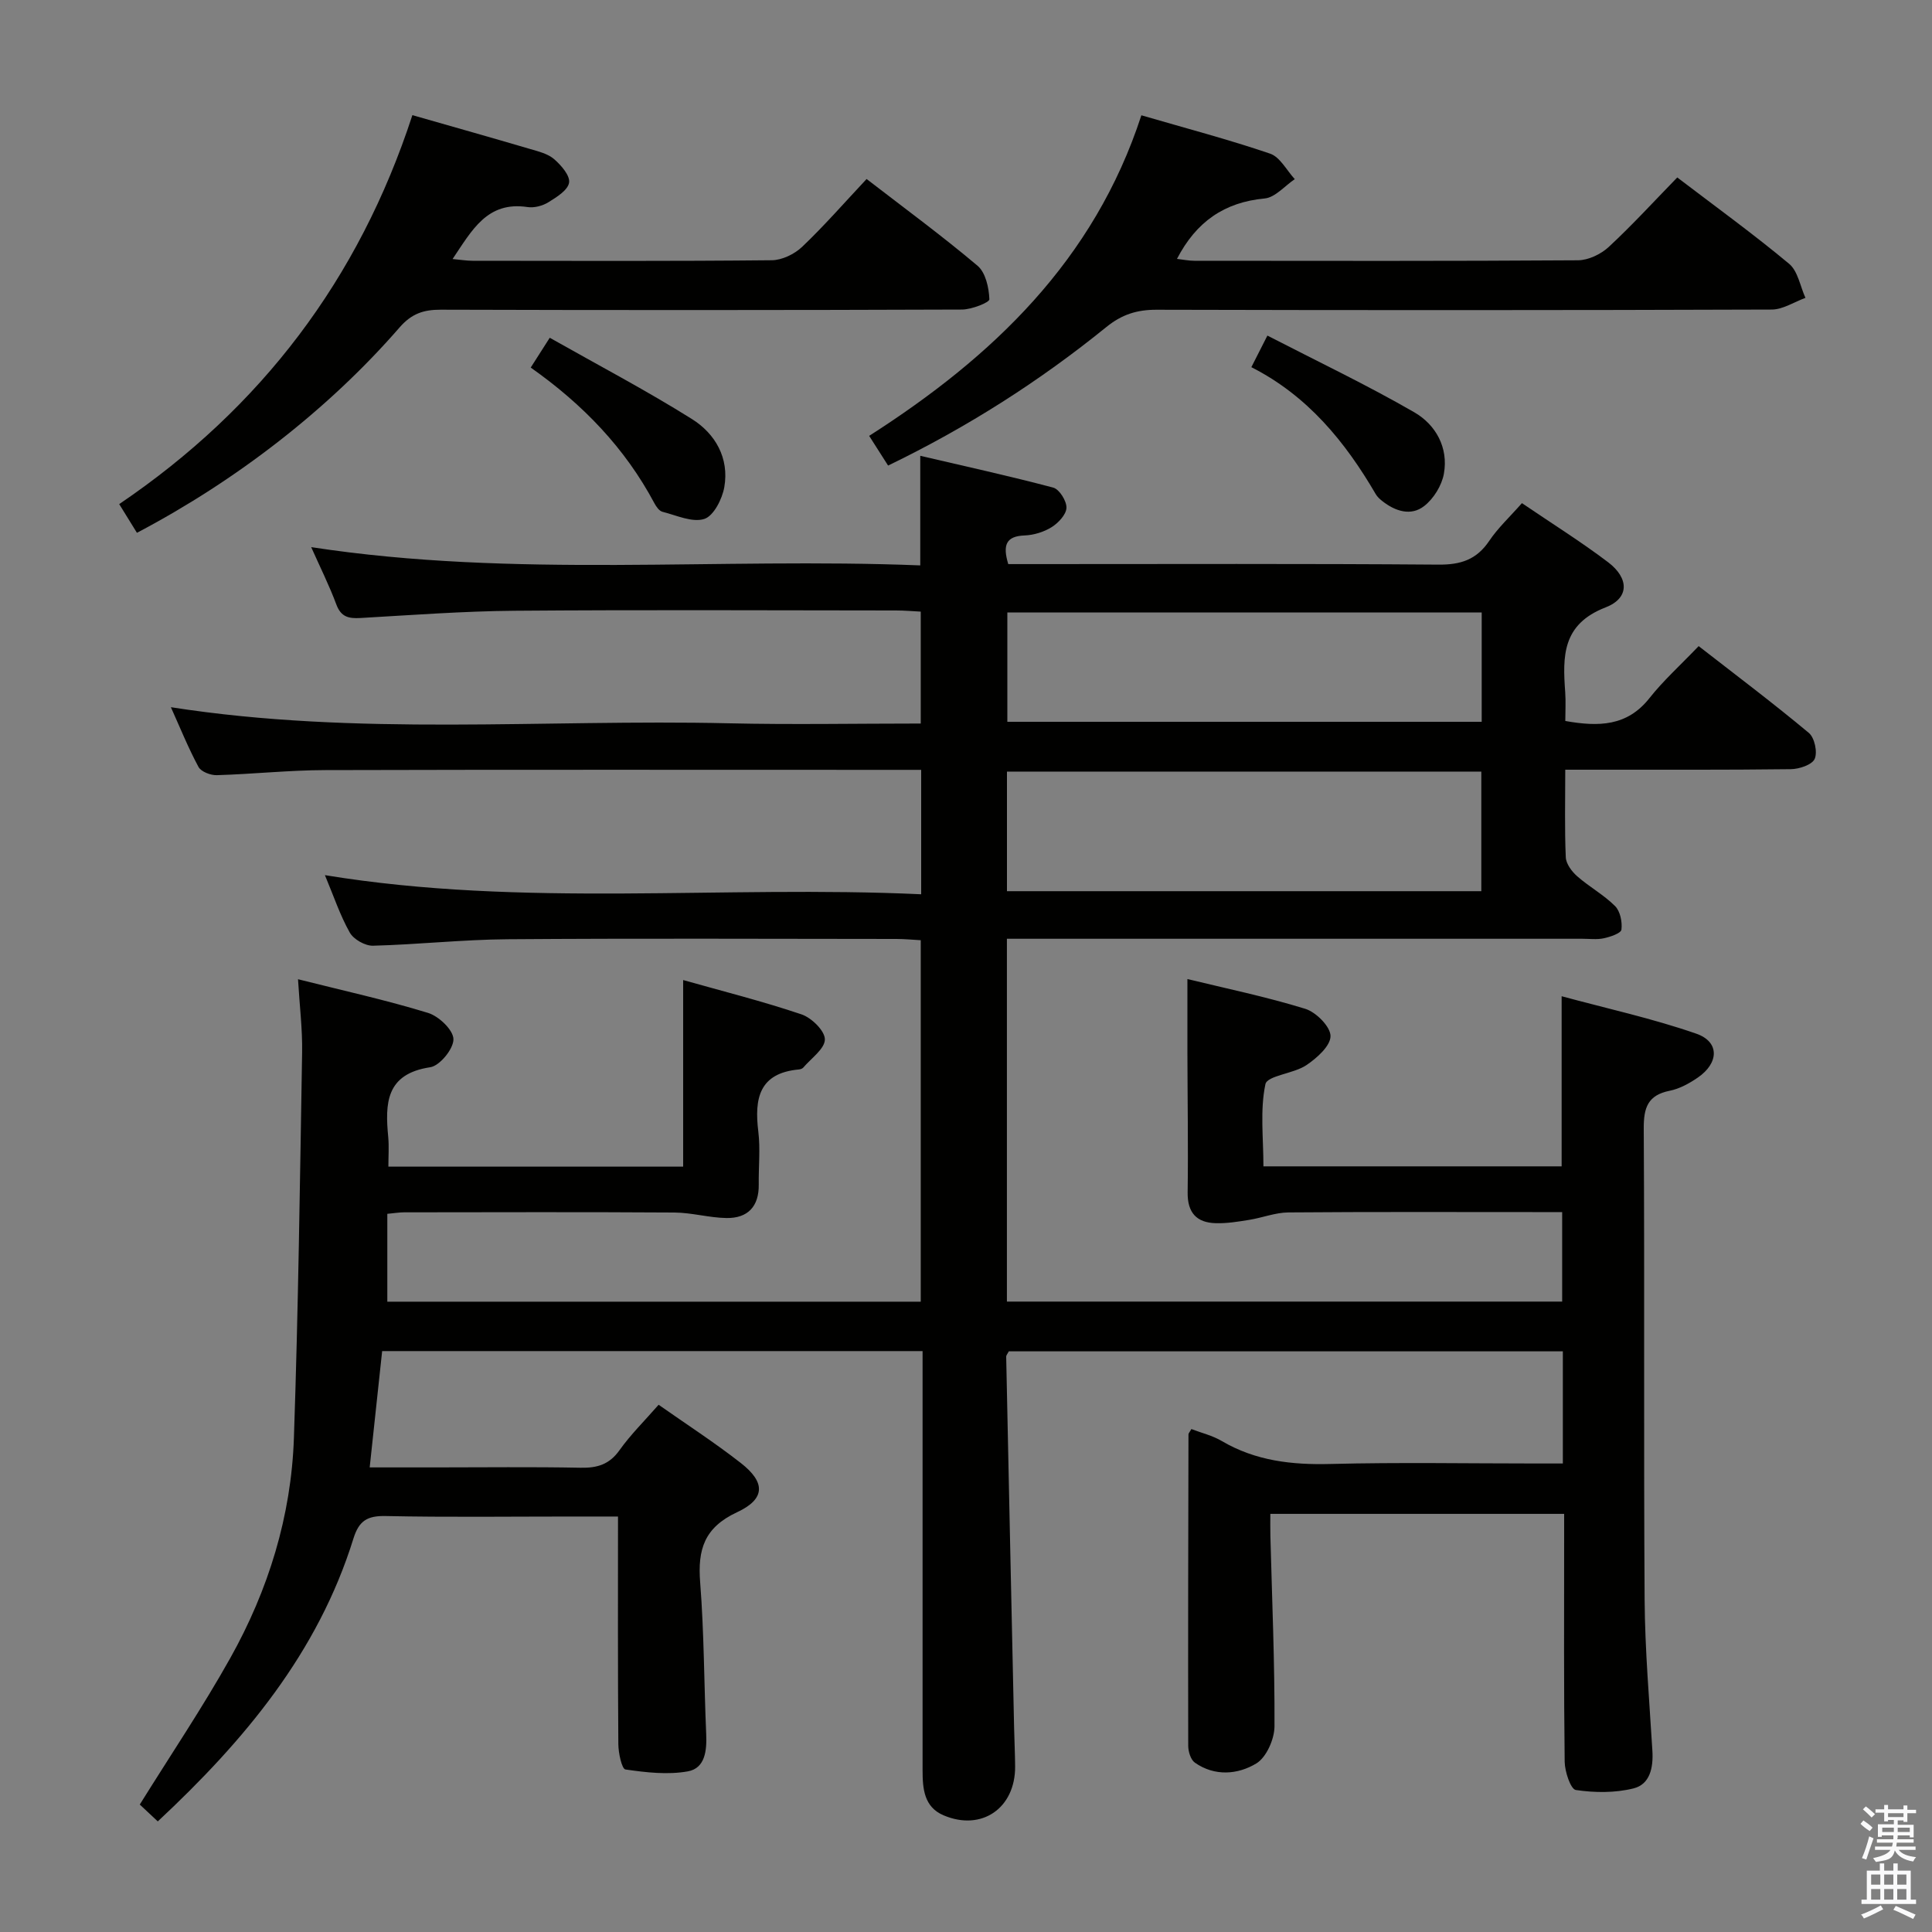 <svg enable-background="new 0 0 400 400" viewBox="0 0 400 400" xmlns="http://www.w3.org/2000/svg"><rect x="0" y="0" width="400" height="400" fill="#808080" stroke="none"/><path d="m385.2 377.6.6-.7c.6.4 1.3.9 1.9 1.5l-.6.7c-.8-.5-1.4-1-1.9-1.5zm.3 7.1c.6-1.4 1.1-2.9 1.5-4.5.3.1.6.3.9.4-.5 1.4-1 2.9-1.5 4.4zm.2-10.1.6-.6c.7.5 1.3 1.1 1.9 1.6l-.7.7c-.6-.6-1.2-1.2-1.8-1.7zm8.4-.8h.8v.9h1.8v.7h-1.8v1.8h-.8v-.3h-1.2v.9h3.3v2.6h-.8v-.4h-2.5c0 .3 0 .6-.1.8h3.4v.7h-3.5c0 .3-.1.6-.1.8h4v.7h-3.5c.7.9 1.9 1.3 3.6 1.5-.2.2-.4.5-.6.9-1.9-.3-3.2-1.1-3.8-2.3-.5 2.1-1.8 2-3.9 2.4-.2-.3-.4-.5-.6-.8 1.9-.4 3.1-.9 3.6-1.7h-3.2v-.7h3.5c.1-.2.1-.5.2-.8h-3.3v-.7h3.4c0-.2 0-.5 0-.8h-2.4v.3h-.8v-2.6h3.3v-.9h-1.2v.3h-.8v-1.8h-1.8v-.7h1.8v-.9h.8v.9h3.2zm-4.4 5.5h2.4c0-.3 0-.6 0-.9h-2.4zm1.2-3.1h3.2v-.8h-3.2zm4.4 2.2h-2.4v.9h2.5v-.9z" fill="#fafafb"/><path d="m389.2 385.8h.9v1.5h1.9v-1.5h.9v1.5h2.7v6h1.1v.9h-11.3v-.9h1.1v-6h2.7zm.2 8.7.5.8c-1.2.6-2.5 1.3-4 1.9-.2-.3-.3-.6-.6-.8 1.6-.6 3-1.3 4.1-1.9zm-2-4.3h1.9v-2.1h-1.9zm0 3.1h1.9v-2.2h-1.9zm2.7-3.1h1.9v-2.1h-1.9zm0 3.1h1.9v-2.2h-1.9zm2.4 1.3c1.4.6 2.7 1.2 4.1 1.8l-.5.9c-1.5-.7-2.8-1.4-4.1-1.9zm2.2-6.5h-1.9v2.1h1.9zm-1.9 5.2h1.9v-2.2h-1.9z" fill="#fafafb"/><g fill="#010100"><path d="m246.66 295.87c2.08.8 4.37 1.34 6.3 2.48 7.01 4.12 14.53 4.96 22.53 4.75 14.16-.36 28.33-.1 42.49-.1h5.59c0-7.99 0-15.42 0-23.22-38.38 0-76.6 0-114.71 0-.27.53-.55.82-.54 1.1.53 25.62 1.08 51.24 1.64 76.86.06 2.67.19 5.33.21 7.99.06 8.62-6.93 13.47-14.82 10.11-4.04-1.71-4.34-5.52-4.34-9.31 0-18.17 0-36.33 0-54.5 0-10.65 0-21.31 0-32.3-37.39 0-74.47 0-111.89 0-.85 7.89-1.67 15.62-2.58 24.08h13.66c10 0 20-.13 30 .07 3.45.07 5.96-.67 8.06-3.63 2.3-3.23 5.17-6.06 8.1-9.41 5.75 4.04 11.58 7.81 17.03 12.07 5.11 3.99 5.13 7.43-.81 10.19-6.79 3.17-8.15 7.73-7.62 14.5.82 10.43.8 20.93 1.25 31.4.15 3.4-.2 7.09-3.79 7.74-4.18.75-8.67.23-12.93-.39-.75-.11-1.46-3.41-1.47-5.25-.12-15.47-.07-30.95-.07-47.12-3.4 0-6.5 0-9.6 0-12.83 0-25.67.17-38.49-.1-3.79-.08-5.53.95-6.68 4.64-7.34 23.65-22.61 41.87-40.51 58.58-1.4-1.31-2.68-2.51-3.73-3.49 6.41-10.3 13-20.08 18.74-30.33 7.89-14.1 12.62-29.39 13.17-45.57.91-26.6 1.25-53.23 1.7-79.85.08-4.78-.52-9.57-.85-15.12 9.41 2.37 18.28 4.32 26.92 6.97 2.23.68 5.22 3.52 5.26 5.43.05 1.99-2.83 5.53-4.81 5.82-9.24 1.39-9.35 7.52-8.69 14.48.18 1.94.03 3.91.03 6.1h61.03c0-12.8 0-25.36 0-38.63 8.15 2.3 16.42 4.38 24.49 7.1 2.09.7 4.86 3.41 4.85 5.19-.01 1.95-2.84 3.91-4.48 5.84-.19.22-.59.35-.9.38-8.24.75-9.24 6.02-8.4 12.85.44 3.61.04 7.32.09 10.99.06 4.53-2.27 6.98-6.66 6.92-3.61-.05-7.2-1.12-10.81-1.14-18.66-.12-37.33-.06-55.99-.04-.96 0-1.92.17-3.44.31v18.19h110.44c0-24.75 0-49.49 0-74.84-1.57-.08-3.31-.26-5.06-.26-26.83-.02-53.66-.14-80.49.06-9.29.07-18.57 1.1-27.86 1.34-1.62.04-4.01-1.31-4.8-2.72-2.02-3.58-3.33-7.55-5.15-11.89 41.25 6.76 82.27 2.05 123.45 3.96 0-8.93 0-17.02 0-25.76-1.85 0-3.64 0-5.42 0-39.33 0-78.66-.06-117.99.05-7.47.02-14.94.83-22.42 1.05-1.28.04-3.25-.71-3.79-1.7-2.11-3.91-3.78-8.06-5.72-12.37 38.66 6.04 77.12 2.45 115.46 3.33 13.13.3 26.28.05 39.79.05 0-7.75 0-15.16 0-23.17-1.6-.08-3.36-.24-5.11-.24-26.33-.02-52.66-.15-78.99.06-10.63.09-21.26.89-31.88 1.5-2.43.14-4.04-.18-5.01-2.79-1.48-3.97-3.39-7.79-5.21-11.88 42.22 6.47 84.16 2.1 126.1 3.78 0-7.66 0-14.57 0-22.69 9.14 2.14 18.4 4.16 27.54 6.59 1.26.34 2.77 2.76 2.73 4.17-.05 1.4-1.67 3.13-3.05 4-1.62 1.01-3.71 1.66-5.63 1.73-3.8.15-4.58 1.94-3.37 5.93h5.56c27.83 0 55.66-.11 83.49.11 4.61.04 7.89-1.01 10.51-4.89 1.82-2.71 4.28-4.99 6.79-7.84 6.13 4.17 12.19 7.95 17.85 12.24 4.33 3.29 4.45 7.42-.54 9.35-9.01 3.49-8.89 10.12-8.35 17.54.14 1.95.02 3.92.02 5.97 6.92 1.23 12.81 1.11 17.42-4.73 2.88-3.64 6.38-6.79 10.19-10.77 7.84 6.1 15.48 11.85 22.81 17.97 1.19.99 1.83 3.99 1.21 5.38-.55 1.23-3.21 2.11-4.95 2.13-13.66.17-27.33.1-41 .11-1.78 0-3.56 0-5.69 0 0 6.52-.15 12.34.11 18.14.06 1.36 1.25 2.95 2.37 3.93 2.5 2.19 5.5 3.83 7.83 6.16 1.07 1.07 1.52 3.29 1.32 4.88-.1.76-2.3 1.5-3.65 1.79-1.43.31-2.98.1-4.48.1-37.66 0-75.33 0-112.99 0-1.95 0-3.91 0-6.11 0v75.12h114.96c0-5.96 0-11.86 0-18.53-1.67 0-3.42 0-5.17 0-17.17 0-34.33-.07-51.49.07-2.71.02-5.4 1.1-8.13 1.54-2.28.37-4.6.75-6.9.69-4-.1-5.91-2.17-5.85-6.39.13-9.66-.03-19.33-.05-28.99-.01-4.79 0-9.57 0-15.17 7.92 1.93 16.28 3.66 24.39 6.16 2.25.69 5.24 3.7 5.24 5.65 0 2.05-2.85 4.58-5.03 6.04-2.64 1.76-8.07 2.13-8.45 3.92-1.14 5.38-.41 11.15-.41 17.01h61.74c0-11.52 0-22.75 0-35.22 9.36 2.54 18.82 4.6 27.9 7.76 4.83 1.69 4.69 6.07.28 9.09-1.75 1.2-3.76 2.31-5.81 2.72-4.53.91-5.39 3.49-5.37 7.8.19 32.5-.03 64.99.18 97.49.07 10.46.98 20.92 1.61 31.37.21 3.47-.49 6.93-3.91 7.78-3.81.95-8.04.91-11.94.33-1.07-.16-2.28-3.79-2.31-5.84-.19-15.16-.11-30.33-.11-45.49 0-1.81 0-3.63 0-5.84-20.22 0-40.12 0-60.83 0 0 1.4-.03 2.98.01 4.56.34 13.14.91 26.28.85 39.42-.01 2.66-1.68 6.45-3.79 7.71-3.81 2.29-8.59 2.7-12.69-.18-.87-.61-1.38-2.29-1.38-3.48-.05-21.49 0-42.98.05-64.48-.01-.23.27-.5.6-1.11zm60.03-136.12c-32.89 0-65.45 0-98.21 0v24.76h98.21c0-8.27 0-16.22 0-24.76zm.08-32.94c-32.85 0-65.55 0-98.21 0v22.63h98.21c0-7.53 0-14.67 0-22.63z"/><path d="m183.87 96.39c-1.34-2.11-2.55-3.99-3.92-6.15 25.55-16.33 46.57-36.33 56.36-66.37 9.26 2.7 18.06 5.01 26.65 7.94 2.06.7 3.43 3.46 5.11 5.28-2.07 1.39-4.05 3.79-6.23 4-8.35.78-14.17 4.81-18.16 12.51 1.23.14 2.42.39 3.61.39 26.47.02 52.95.08 79.42-.1 2.15-.02 4.74-1.26 6.36-2.76 4.87-4.52 9.37-9.44 14.19-14.39 7.98 6.08 15.78 11.73 23.16 17.88 1.82 1.52 2.29 4.66 3.38 7.05-2.33.84-4.65 2.41-6.98 2.42-42.46.15-84.92.15-127.38.04-4.05-.01-7.18.98-10.37 3.57-13.82 11.2-28.76 20.74-45.2 28.69z"/><path d="m85.38 23.84c8.46 2.42 16.43 4.67 24.38 7.01 1.74.51 3.68.98 4.98 2.11 1.45 1.26 3.32 3.41 3.08 4.86-.26 1.57-2.59 3.01-4.29 4.06-1.2.74-2.93 1.2-4.31.99-8.35-1.26-11.49 4.78-15.52 10.76 1.69.15 2.91.36 4.14.36 20.65.02 41.3.1 61.95-.11 2.13-.02 4.7-1.27 6.28-2.77 4.57-4.35 8.73-9.12 13.35-14.05 7.69 5.93 15.54 11.7 22.97 17.96 1.67 1.41 2.36 4.55 2.45 6.94.03.67-3.68 2.12-5.67 2.13-35.97.13-71.95.14-107.92.03-3.56-.01-6.03.81-8.52 3.67-14.71 16.93-33.81 31.71-54.38 42.52-1.14-1.84-2.3-3.73-3.67-5.94 29.39-19.91 49.62-46.55 60.7-80.53z"/><path d="m109.88 76.1c1.37-2.15 2.34-3.66 3.94-6.17 9.97 5.64 19.93 10.87 29.44 16.83 4.82 3.02 7.75 8.08 6.7 14.09-.43 2.47-2.21 5.97-4.14 6.59-2.49.8-5.77-.75-8.66-1.48-.68-.17-1.3-1.07-1.68-1.78-6.07-11.39-14.75-20.43-25.6-28.08z"/><path d="m259.08 76.02c1.15-2.26 1.95-3.84 3.32-6.54 10.38 5.35 20.63 10.23 30.43 15.89 4.41 2.55 7.09 7.3 6.11 12.72-.44 2.44-2.13 5.17-4.09 6.69-2.73 2.12-5.97 1.08-8.65-1.03-.51-.4-1.04-.88-1.36-1.43-6.34-10.88-14.13-20.4-25.76-26.3z"/></g></svg>